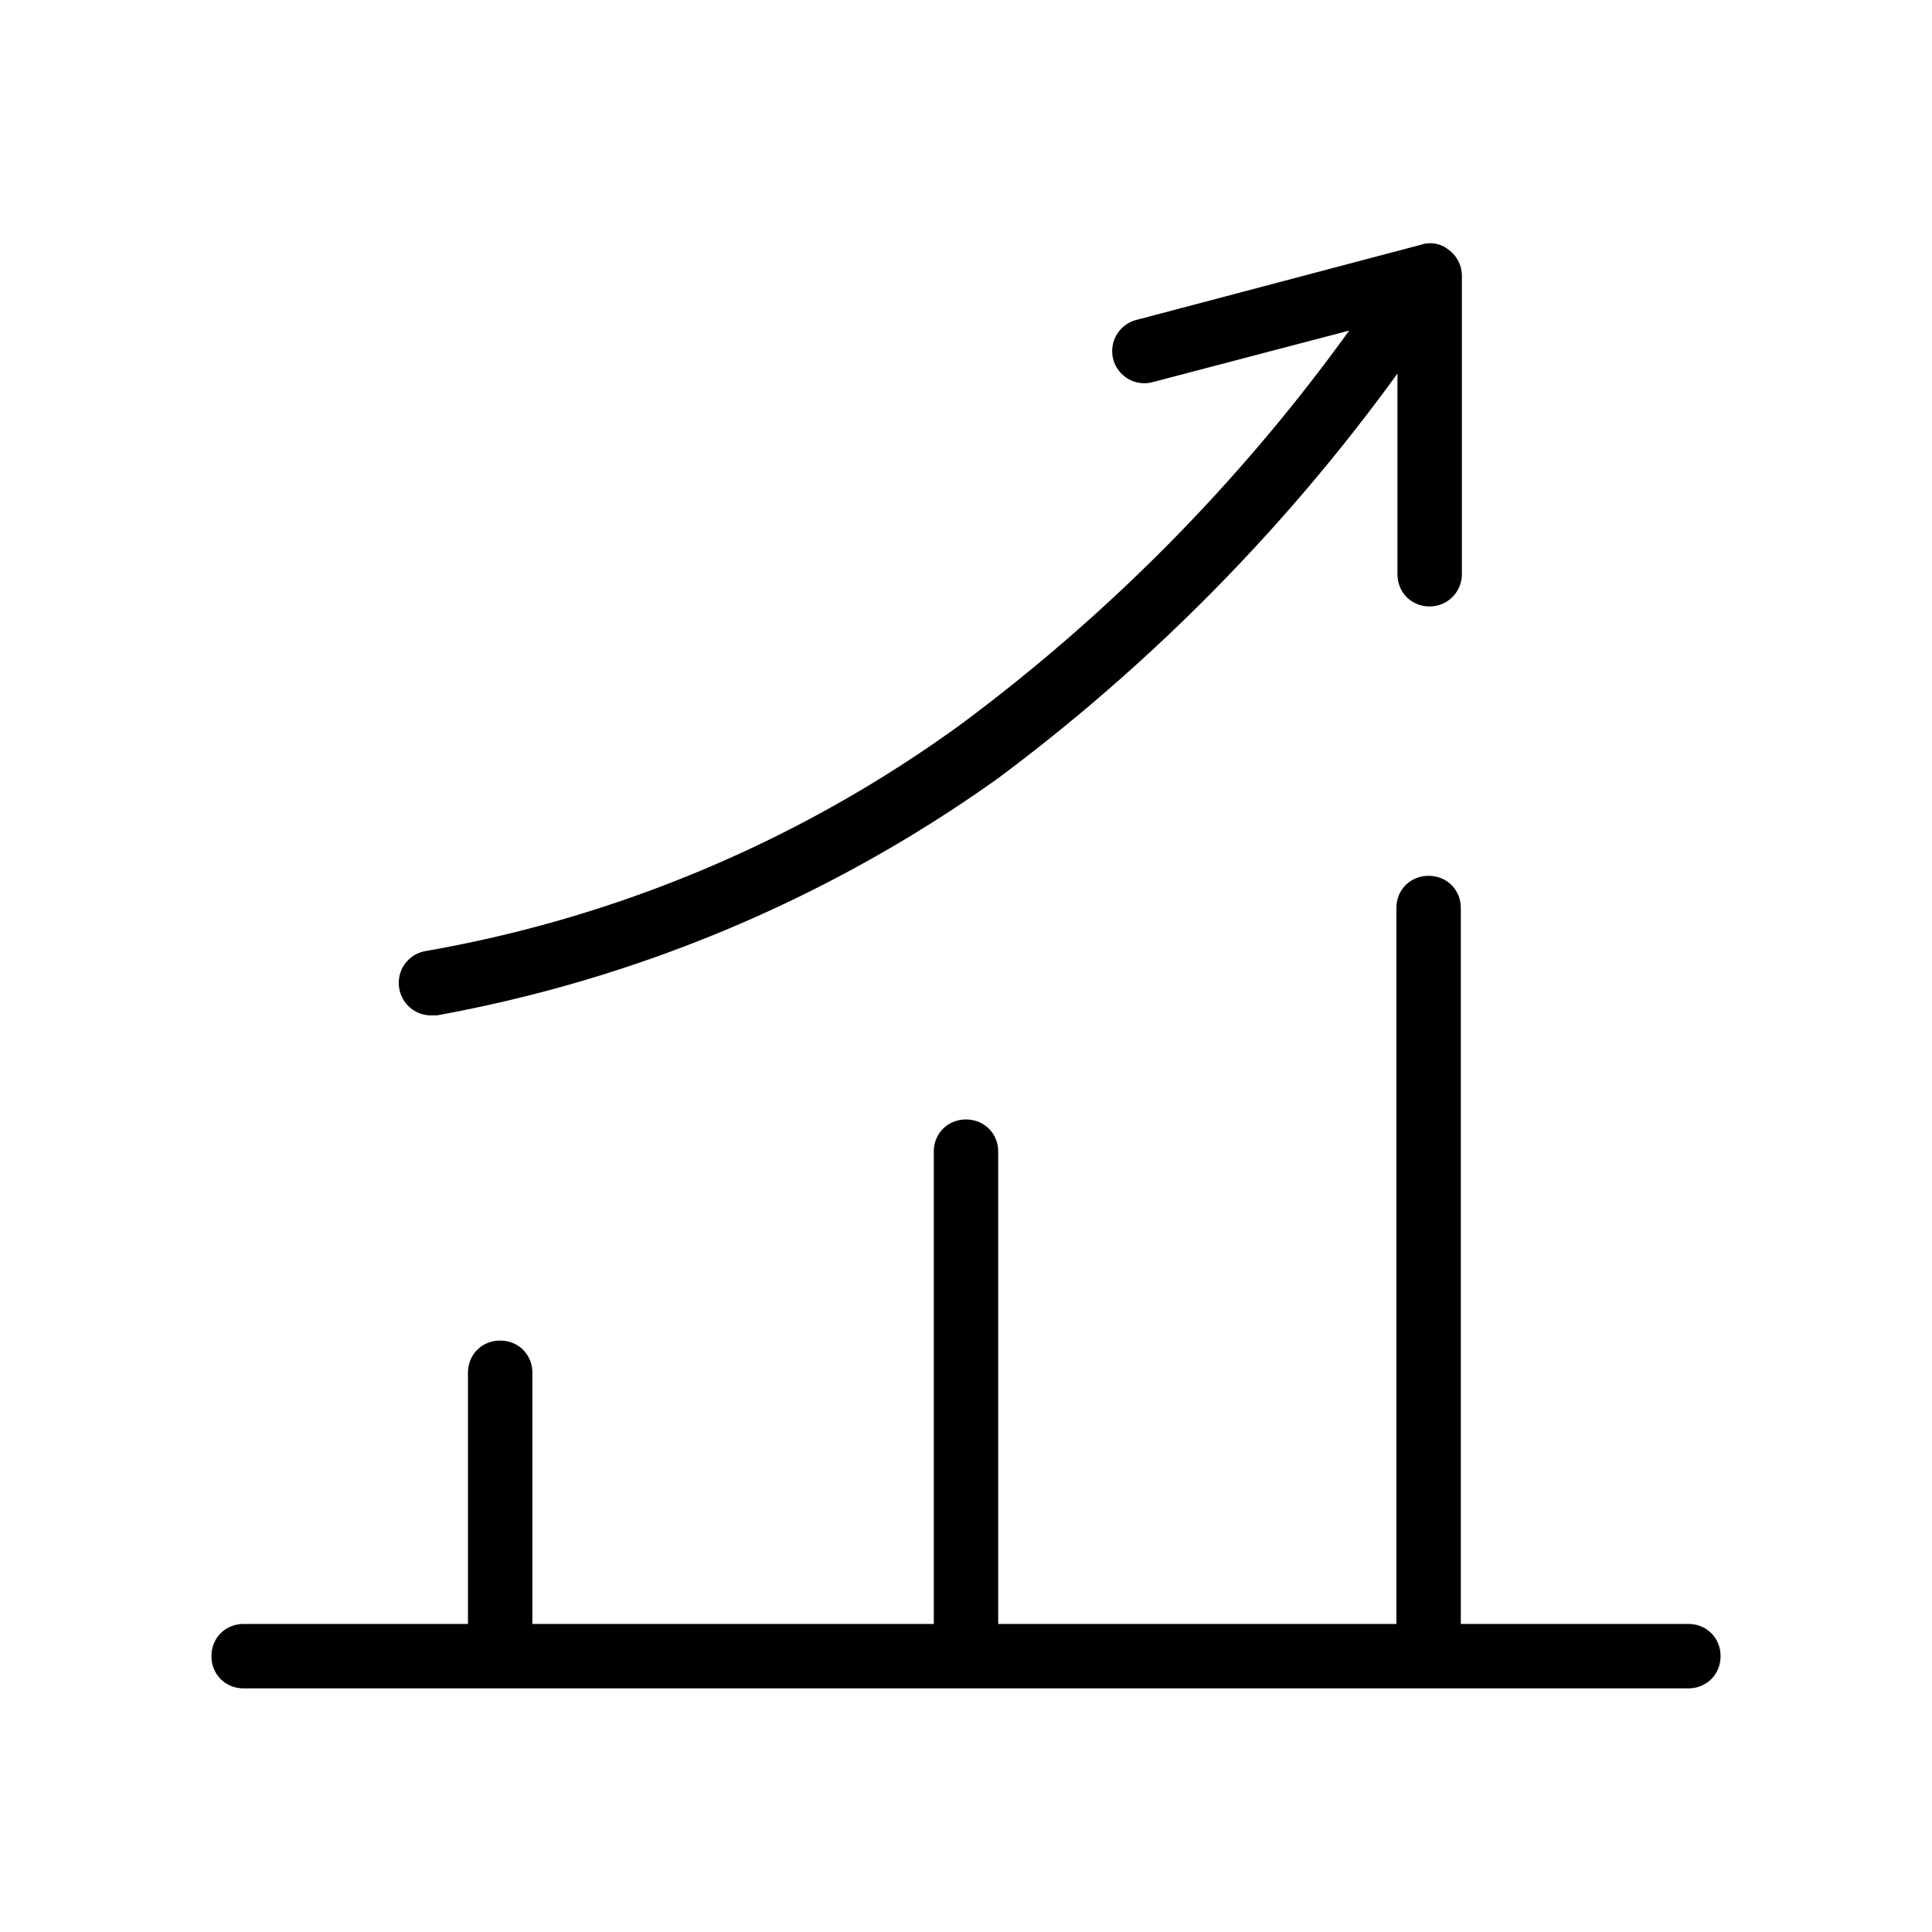 <svg viewBox="0 0 16 18" width="17" height="17" aria-hidden="true" class="m-icon m-icon--xxl ">
            <path fill="#000" d="M14.73 15.13h-2.12V8.46c0-.17-.13-.3-.3-.3s-.3.13-.3.3v6.67H8.3v-4.4c0-.17-.13-.3-.3-.3s-.3.13-.3.3v4.4H3.96v-2.34c0-.17-.13-.3-.3-.3s-.3.13-.3.3v2.34H1.27c-.17 0-.3.13-.3.3s.13.3.3.3h13.46c.17 0 .3-.13.3-.3s-.13-.3-.3-.3zM3.02 9.46h.05A12.98 12.98 0 0 0 8.3 7.25a17.53 17.53 0 0 0 3.72-3.77v1.87c0 .17.13.3.3.3a.3.3 0 0 0 .3-.3V2.57a.3.3 0 0 0-.12-.24.27.27 0 0 0-.26-.05l-2.65.7a.3.3 0 0 0-.22.36.3.3 0 0 0 .37.22l1.83-.48a16.83 16.83 0 0 1-3.62 3.67 11.98 11.98 0 0 1-4.98 2.11.3.3 0 0 0-.25.35.3.3 0 0 0 .3.25z">
            </path>
           </svg>